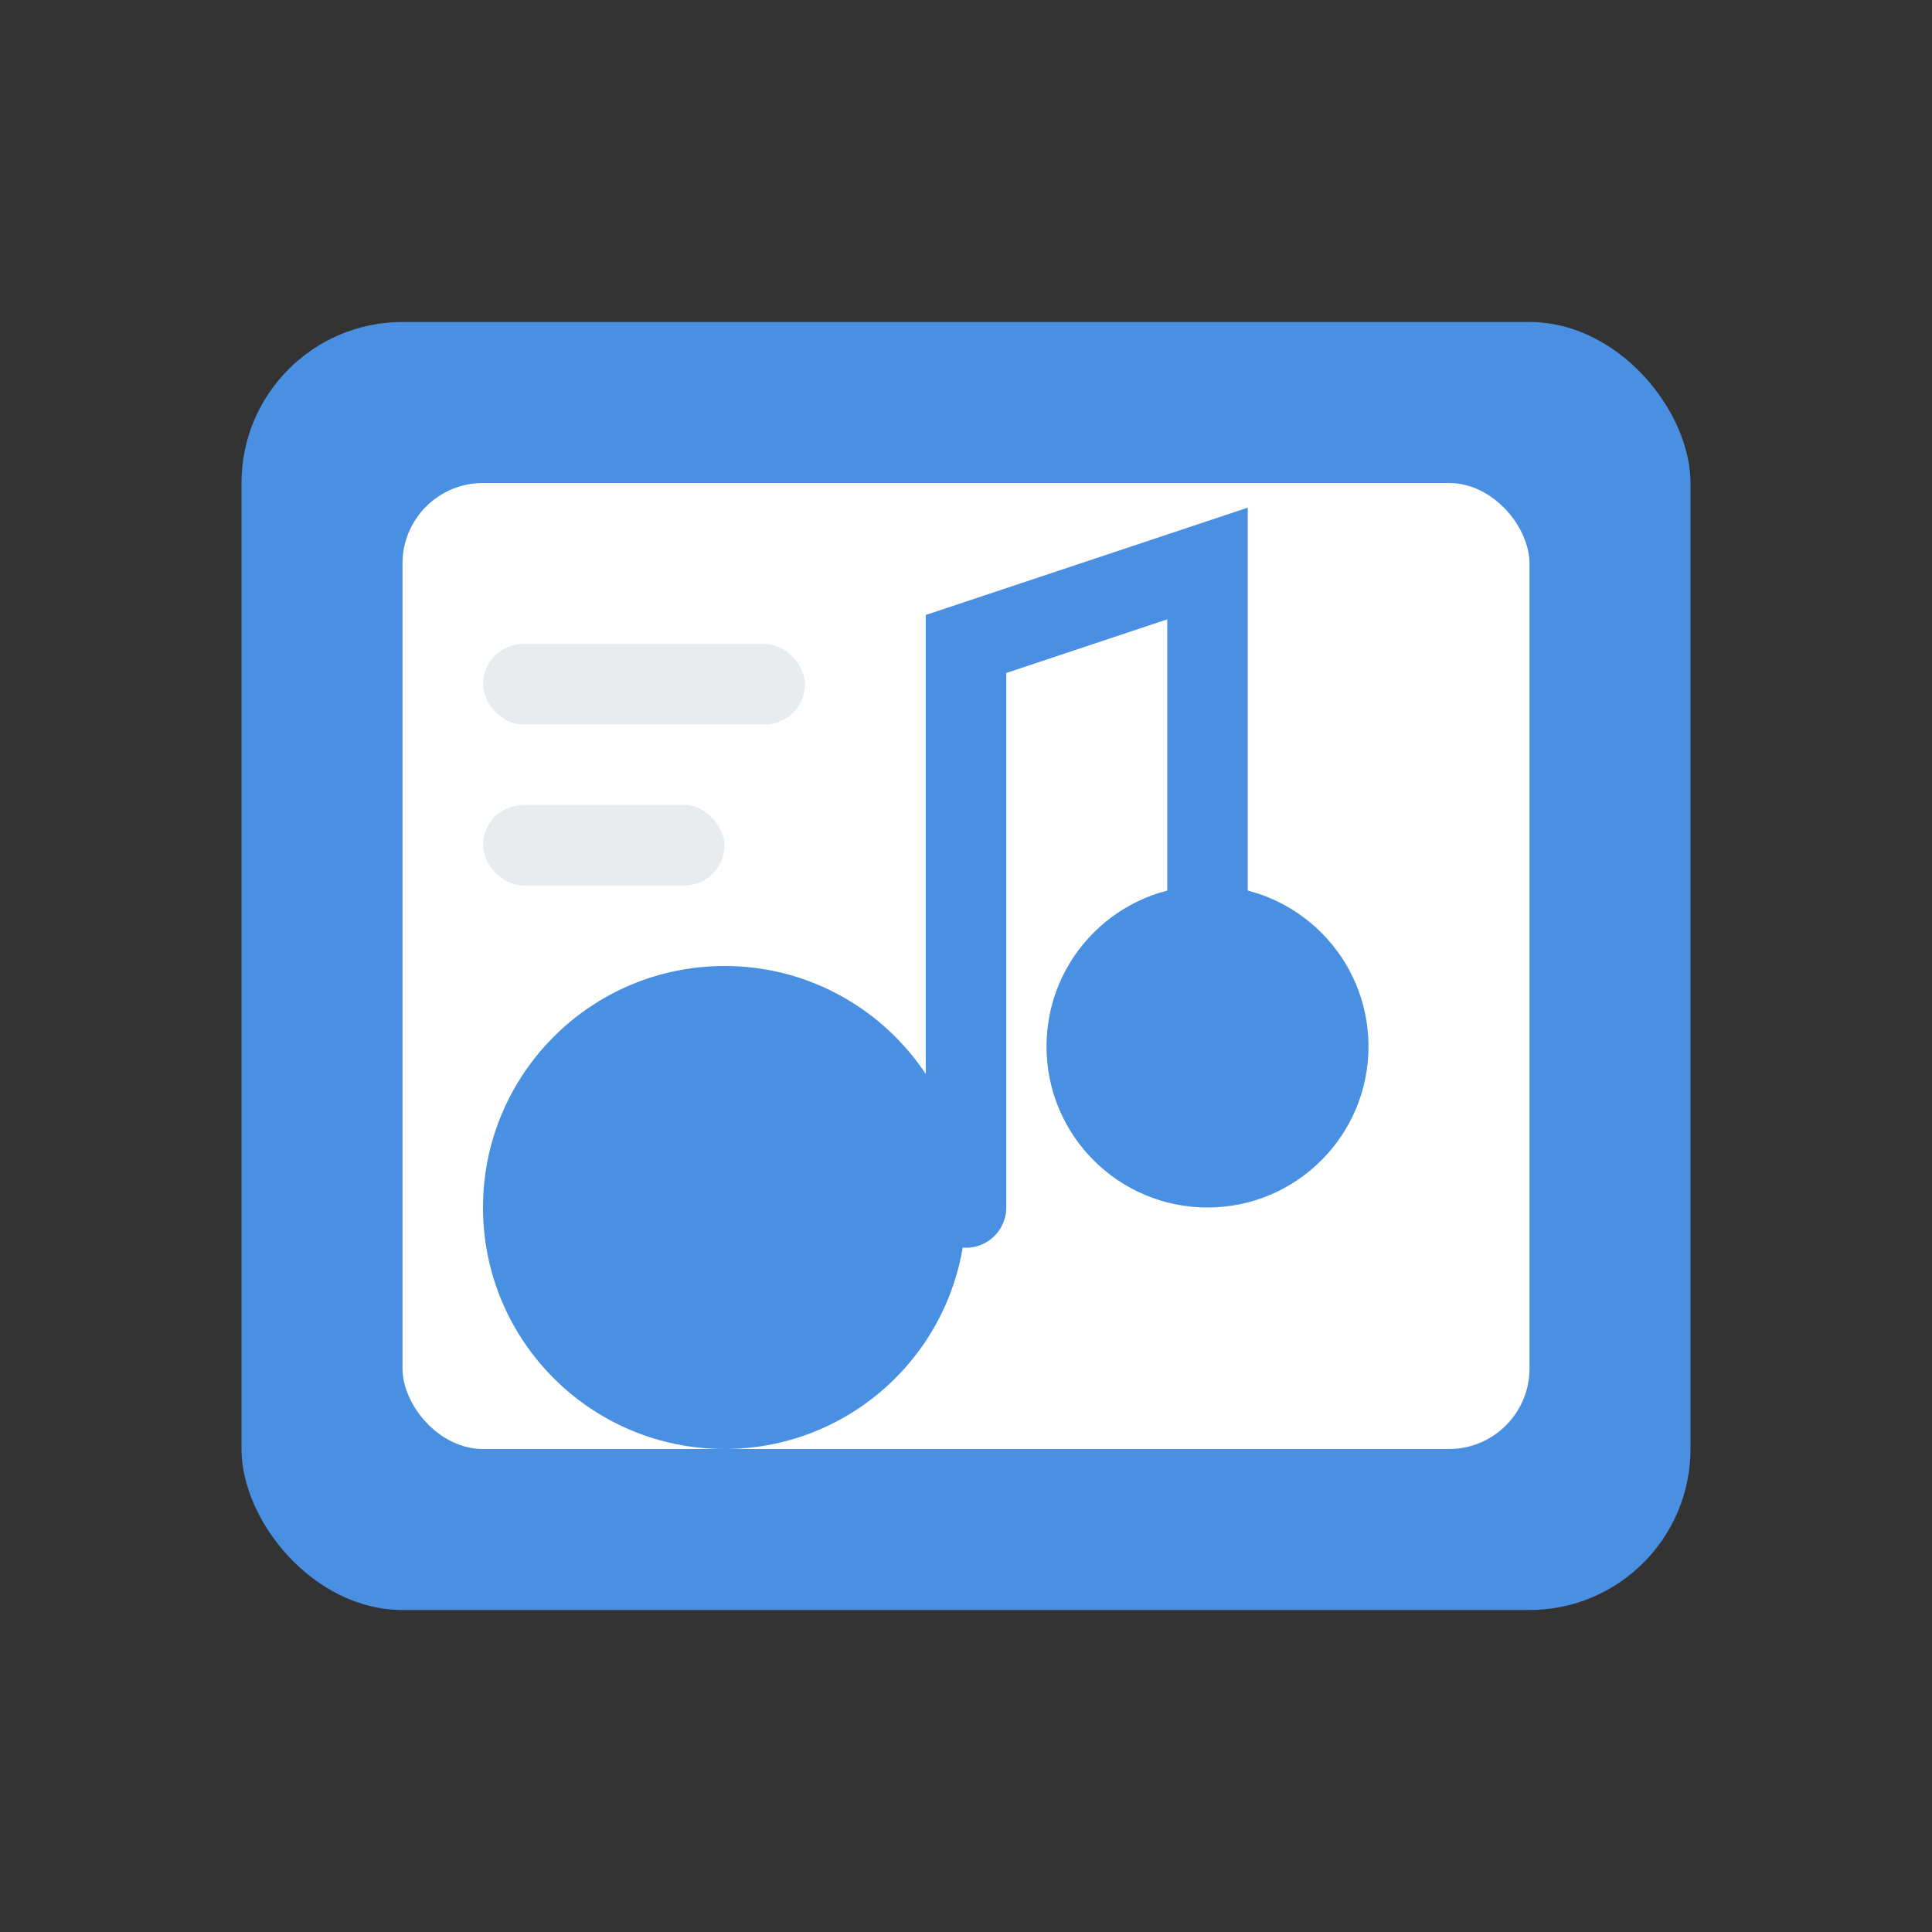 <svg width="48" height="48" viewBox="0 0 48 48" fill="none" xmlns="http://www.w3.org/2000/svg">
  <rect x="0" y="0" width="48" height="48" fill="#333333" stroke="none"/>
  <rect x="6" y="8" width="36" height="32" rx="4" fill="#4A90E2"/>
  <rect x="10" y="12" width="28" height="24" rx="2" fill="#ffffff"/>
  <circle cx="18" cy="30" r="6" fill="#4A90E2"/>
  <circle cx="30" cy="26" r="4" fill="#4A90E2"/>
  <path d="M24 30V16L30 14V26" stroke="#4A90E2" stroke-width="2" stroke-linecap="round"/>
  <rect x="12" y="16" width="8" height="2" rx="1" fill="#e9ecef"/>
  <rect x="12" y="20" width="6" height="2" rx="1" fill="#e9ecef"/>
</svg>
